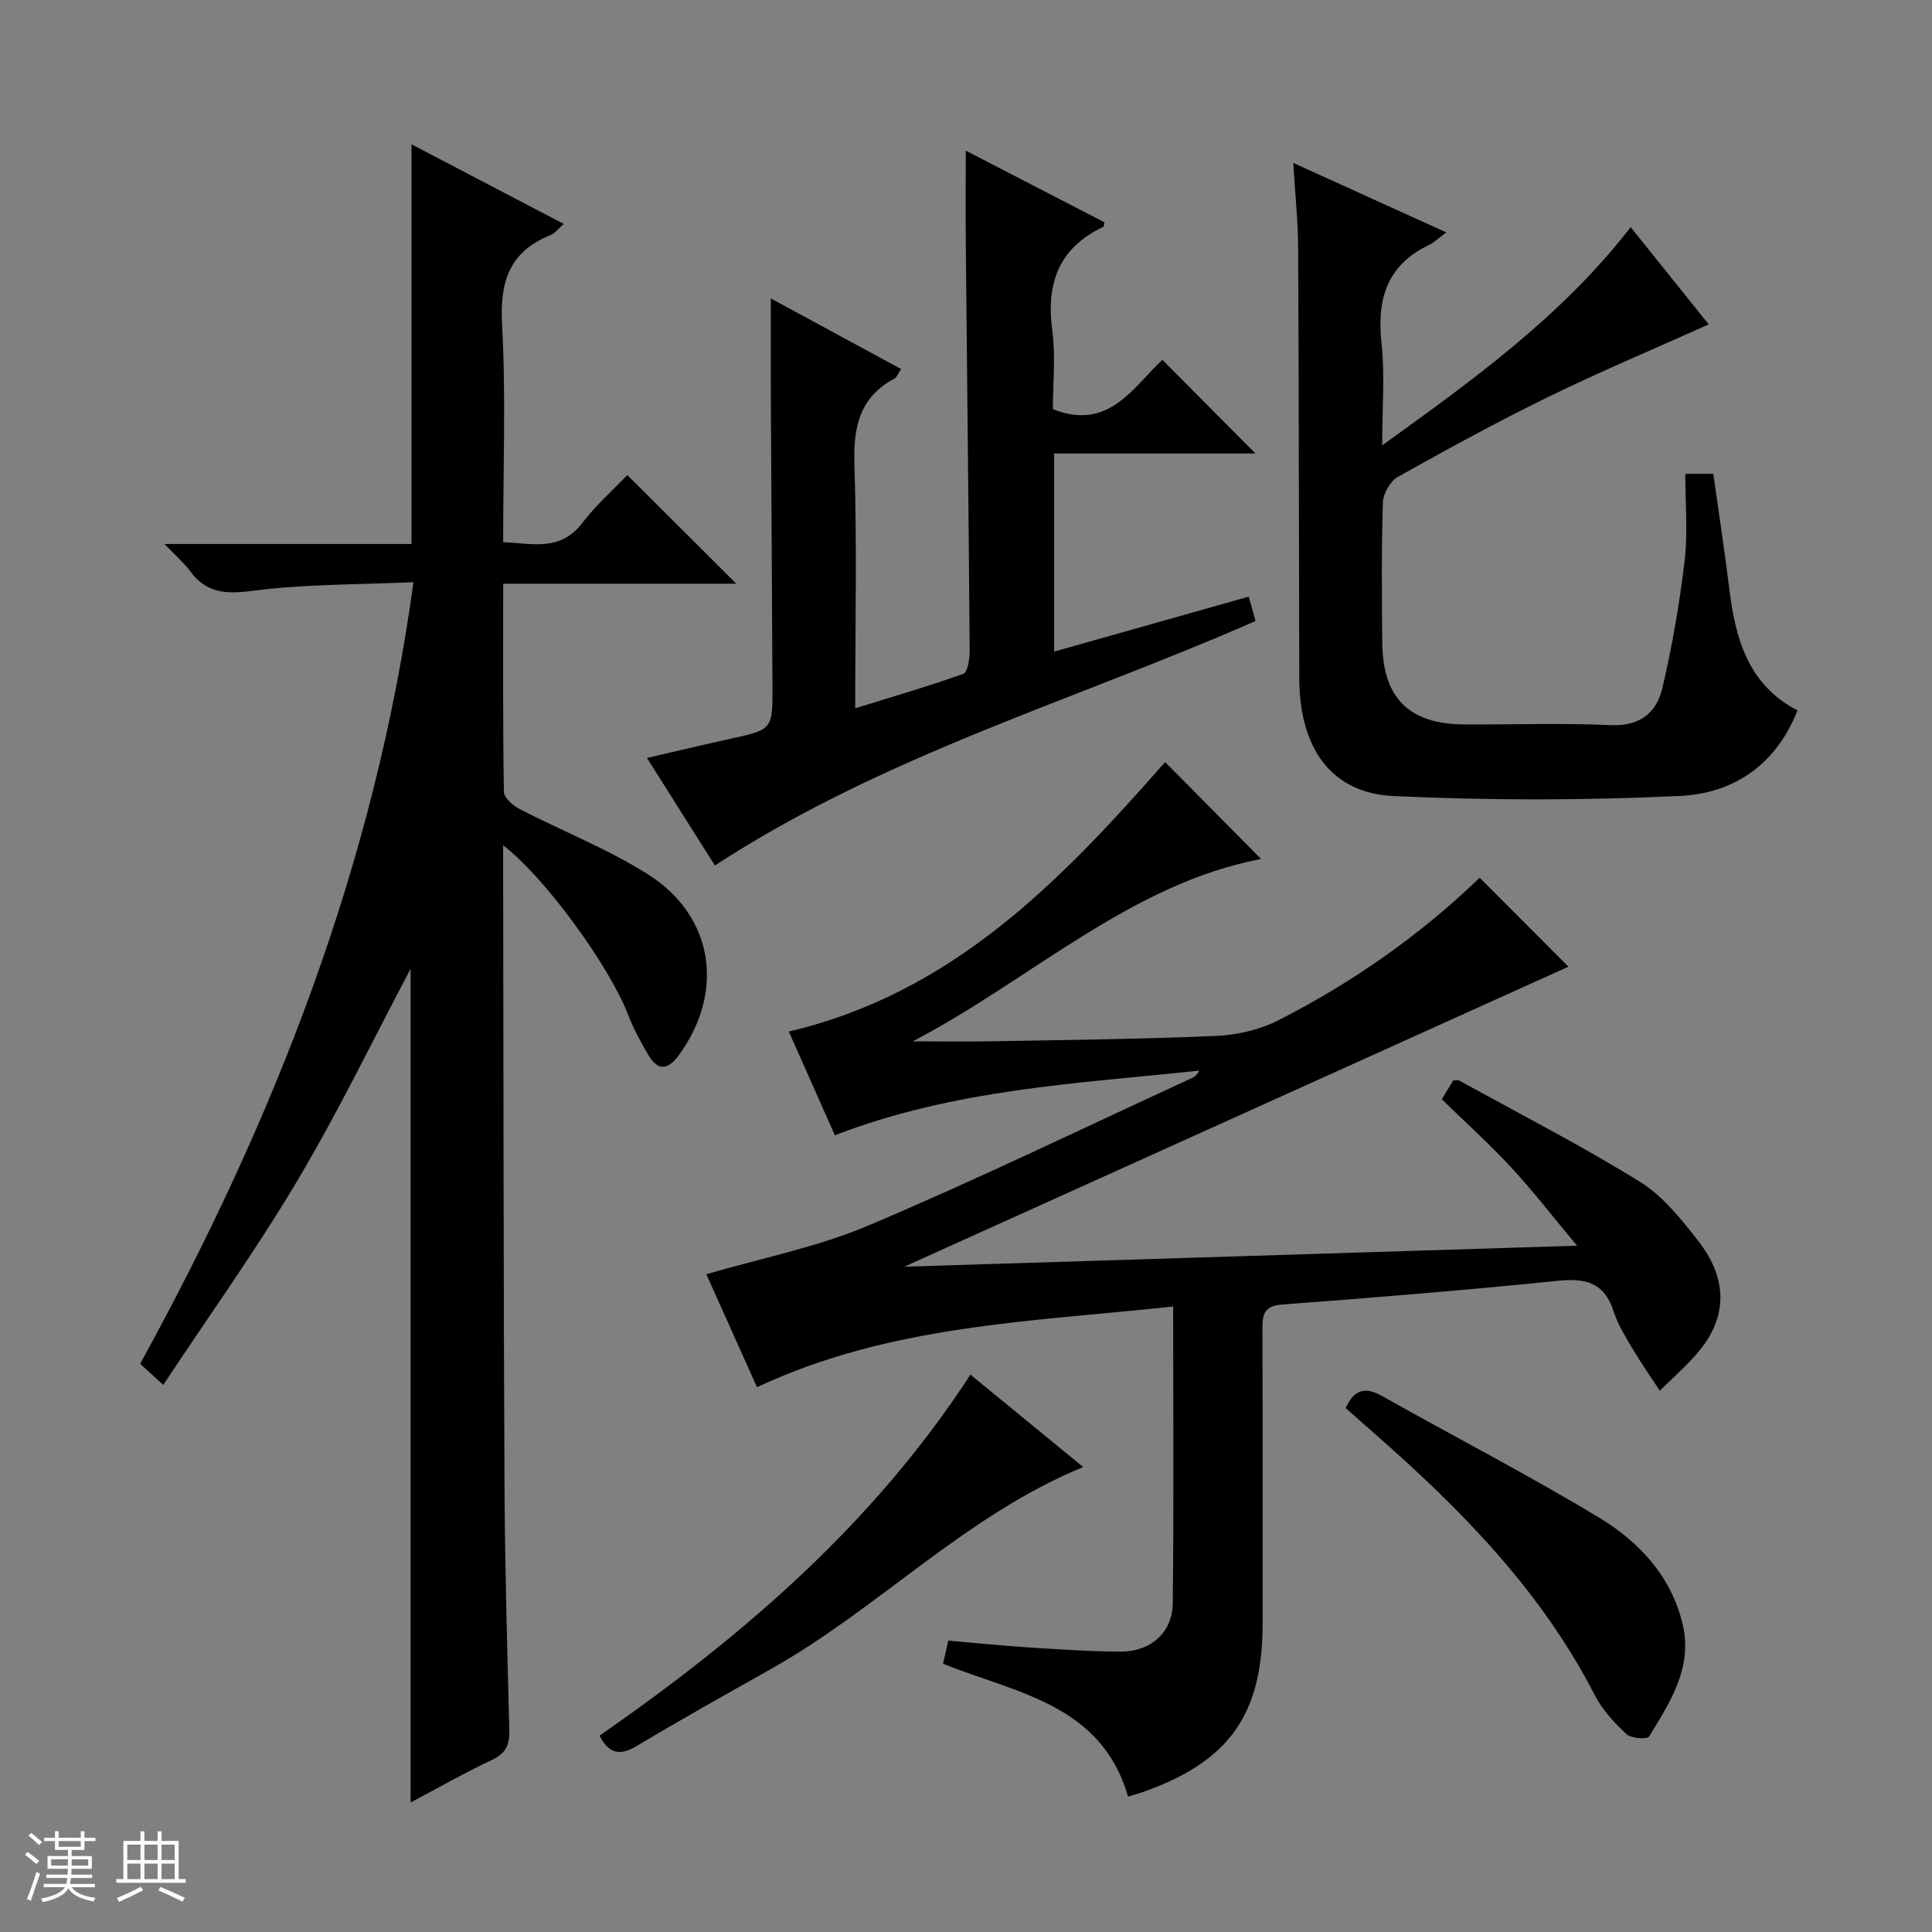 <svg enable-background="new 0 0 400 400" viewBox="0 0 400 400" xmlns="http://www.w3.org/2000/svg"><rect x="0" y="0" width="400" height="400" fill="#808080" stroke="none"/><path d="m5.17 384 .56-.58c.85.61 1.65 1.24 2.4 1.87l-.59.64c-.84-.73-1.63-1.38-2.37-1.93m1.22 9.53-.82-.34c.71-1.76 1.37-3.64 1.98-5.63.24.13.5.25.76.36-.6 1.67-1.24 3.54-1.92 5.61m-.5-13.5.57-.54c.56.44 1.31 1.06 2.26 1.87l-.64.64c-.68-.66-1.41-1.32-2.19-1.97m3.25.46h2.24v-1.36h.77v1.36h4.57v-1.36h.76v1.36h2.28v.69h-2.28v1.84h-2.64v1.26h4.18v2.64h-4.21c0 .45-.02.86-.05 1.21h4.32v.69h-4.38c-.04.34-.1.75-.19 1.22h5.15v.69h-4.82c.87 1.19 2.51 1.92 4.93 2.19-.17.31-.3.57-.37.76-2.77-.49-4.52-1.41-5.26-2.76-.56 1.26-2.3 2.23-5.24 2.9-.12-.24-.26-.48-.43-.72 2.73-.55 4.38-1.34 4.96-2.38h-4.38v-.69h4.65c.1-.38.17-.79.21-1.22h-4.32v-.69h4.4c.03-.34.05-.75.05-1.21h-4.2v-2.64h4.23v-1.26h-2.69v-1.84h-2.24zm1.46 4.46v1.29h3.45c.01-.4.02-.57.01-.53v-.32-.45h-3.46zm1.55-2.59h4.57v-1.19h-4.57zm6.11 2.59h-3.42v.77c-.01.19-.01.37-.02.53h3.44z" fill="#fafbfc"/><path d="m32.63 379.16h.82v1.98h3.54v7.89h1.46v.78h-14.37v-.78h1.46v-7.89h3.54v-1.98h.82v1.98h2.73zm-3.49 11.48.5.73c-1.61.82-3.28 1.63-5 2.41-.13-.27-.28-.55-.44-.82 1.75-.72 3.4-1.49 4.94-2.32m-2.78-5.55h2.73v-3.18h-2.73zm0 3.95h2.73v-3.2h-2.73zm3.54-3.95h2.73v-3.18h-2.73zm0 3.95h2.73v-3.2h-2.73zm7.89 4.68c-1.84-.92-3.51-1.7-5.02-2.32l.45-.73c1.89.8 3.57 1.55 5.04 2.23zm-1.62-11.81h-2.73v3.18h2.73zm-2.73 7.13h2.73v-3.2h-2.73v3.19z" fill="#fafbfc"/><g fill="#000001"><path d="m242.89 270.5c-29.44 3.17-58.65 3.79-86.16 16.71-3.59-8.01-7.23-16.13-10.49-23.39 11.32-3.33 22.91-5.59 33.55-10.09 22.64-9.58 44.79-20.32 67.13-30.6.55-.25 1-.71 1.36-1.47-25.26 2.68-50.73 3.84-75.43 13.39-3.11-7.01-6.3-14.21-9.53-21.48 34.14-8.02 56.56-31.51 77.9-55.79 6.39 6.45 13.11 13.23 19.88 20.06-27.11 5.18-47.62 24.94-72.11 37.76 5.64 0 11.29.09 16.93-.02 15.31-.28 30.62-.44 45.91-1.11 4.31-.19 8.93-1.25 12.76-3.19 15.48-7.86 29.58-17.81 41.76-29.55 6.56 6.57 12.87 12.88 18.38 18.41-44.8 20.24-90.54 40.9-137.52 62.12 46.68-1.46 92.24-2.88 139.3-4.35-5-5.99-9.09-11.3-13.63-16.2-4.51-4.87-9.46-9.33-14.37-14.12.97-1.6 1.72-2.82 2.37-3.9.64 0 1-.11 1.23.02 12.51 6.9 25.24 13.43 37.38 20.94 4.77 2.95 8.59 7.76 12.12 12.28 5.58 7.13 6.43 14.92.48 22.4-2.49 3.13-5.61 5.76-8.44 8.62-1.95-2.98-3.99-5.9-5.8-8.96-1.44-2.42-2.94-4.9-3.79-7.55-1.9-5.88-5.75-6.85-11.44-6.27-19.01 1.93-38.05 3.49-57.11 4.91-3.82.28-4.15 2.05-4.14 5.11.08 20.33.04 40.66.04 60.99 0 18.71-6.87 28.45-24.54 34.76-1.09.39-2.22.69-3.32 1.03-5.54-19.21-23.18-21.42-38.3-27.51.3-1.35.62-2.77 1.08-4.79 5.37.47 10.77 1.03 16.19 1.38 6.47.42 12.95.86 19.43.9 6.25.04 10.79-3.91 10.86-10.02.23-20.15.08-40.29.08-61.43z"/><path d="m104.17 175.02v5.25c.08 42.32.07 84.65.28 126.97.08 16.98.56 33.95 1 50.92.08 3.01-.64 4.82-3.55 6.19-5.83 2.75-11.44 5.95-16.89 8.84 0-57.89 0-115.56 0-172.62-7.52 14.2-14.82 29.35-23.38 43.76-8.53 14.38-18.32 28.02-27.83 42.4-2.12-1.94-3.31-3.02-4.78-4.37 27.76-50.52 48.61-103.4 56.58-161.82-11.25.51-22.41.36-33.35 1.79-5.57.72-9.56.46-12.93-4.13-1.23-1.67-2.85-3.05-5.26-5.57h51.14c0-27.93 0-55.14 0-82.75 10.4 5.44 20.8 10.88 31.52 16.48-1.08.93-1.8 1.93-2.76 2.32-8.51 3.42-10.5 9.65-10.01 18.5.81 14.78.22 29.63.22 45.06 6.04.27 11.83 2 16.39-3.97 2.81-3.68 6.36-6.81 9.32-9.92 7.66 7.64 14.96 14.92 22.56 22.5-15.85 0-31.82 0-48.26 0 0 14.83-.08 28.95.14 43.07.02 1.22 1.84 2.85 3.2 3.55 8.85 4.58 18.25 8.25 26.63 13.55 13.64 8.63 15.92 24.23 6.5 37.31-2.24 3.12-4.35 3.59-6.41.11-1.6-2.7-3.11-5.51-4.23-8.43-3.82-9.9-17.13-28.36-25.84-34.99z"/><path d="m159.59 61.79c8.95 4.85 17.81 9.65 26.97 14.61-.54.79-.82 1.67-1.4 1.99-7.29 3.92-8.51 10.14-8.26 17.9.54 16.47.16 32.96.16 50.35 7.8-2.42 15.19-4.55 22.4-7.14.91-.33 1.31-3.14 1.3-4.8-.21-27.97-.53-55.94-.8-83.91-.06-6.27-.01-12.53-.01-19.6 9.91 5.12 19.31 9.97 28.69 14.82-.09.45-.06.88-.21.95-9.22 4.36-11.87 11.7-10.57 21.46.72 5.39.13 10.96.13 16.29 11.58 4.61 16.59-4.56 22.67-10.21 6.51 6.55 12.87 12.96 19.27 19.39-13.43 0-27.44 0-41.69 0v41.02c13.46-3.8 26.74-7.55 40.29-11.38.54 1.92.97 3.45 1.42 5.04-37.42 16.44-76.89 27.75-111.94 50.62-4.46-7.06-9.01-14.27-14.06-22.26 6.14-1.42 11.68-2.75 17.25-3.97 8.73-1.91 8.77-1.88 8.73-10.96-.09-19.49-.23-38.98-.33-58.48-.04-7.07-.01-14.13-.01-21.73z"/><path d="m348.92 98.1h5.8c1.13 8.06 2.36 16.06 3.35 24.1 1.27 10.25 3.98 19.64 14.08 24.88-4.49 11.43-13.39 17.19-24.31 17.71-19.72.93-39.55.95-59.28.03-12.95-.6-19.52-9.9-19.56-24.38-.09-29.65-.08-59.3-.23-88.96-.03-5.63-.62-11.25-1.01-17.75 10.64 4.83 20.64 9.38 31.68 14.39-1.71 1.26-2.54 2.1-3.55 2.58-8.78 4.18-10.86 11.27-9.86 20.41.71 6.53.14 13.2.14 21.1 19.1-13.77 37.21-26.82 51.45-45.18 5.46 6.81 10.9 13.58 16.15 20.13-11.15 5.01-22.28 9.69-33.11 14.97-10.6 5.17-20.97 10.84-31.26 16.61-1.57.88-3.03 3.47-3.09 5.32-.31 9.65-.21 19.32-.13 28.98.1 11.42 5.51 16.86 16.84 16.94 10.16.07 20.34-.32 30.48.15 6.03.28 9.48-2.6 10.67-7.64 2.04-8.67 3.56-17.52 4.61-26.37.7-5.72.14-11.6.14-18.02z"/><path d="m278.61 291.53c1.77-3.93 4.08-4.46 7.62-2.46 14.91 8.41 30.15 16.27 44.8 25.11 8.34 5.04 15.07 12.22 17.38 22.25 2.05 8.9-2.68 16.05-6.99 23.11-.37.61-3.72.39-4.68-.51-2.51-2.35-4.99-5.02-6.55-8.04-11.08-21.62-27.71-38.5-45.7-54.27-1.97-1.73-3.94-3.48-5.88-5.19z"/><path d="m124.13 359.35c29.73-20.65 56.72-43.87 76.79-74.75 7.74 6.34 15.39 12.62 23.34 19.13-24.43 10.06-42.35 29.28-64.64 41.82-9.27 5.22-18.56 10.41-27.69 15.88-3.43 2.07-5.79 1.85-7.8-2.08z"/></g></svg>